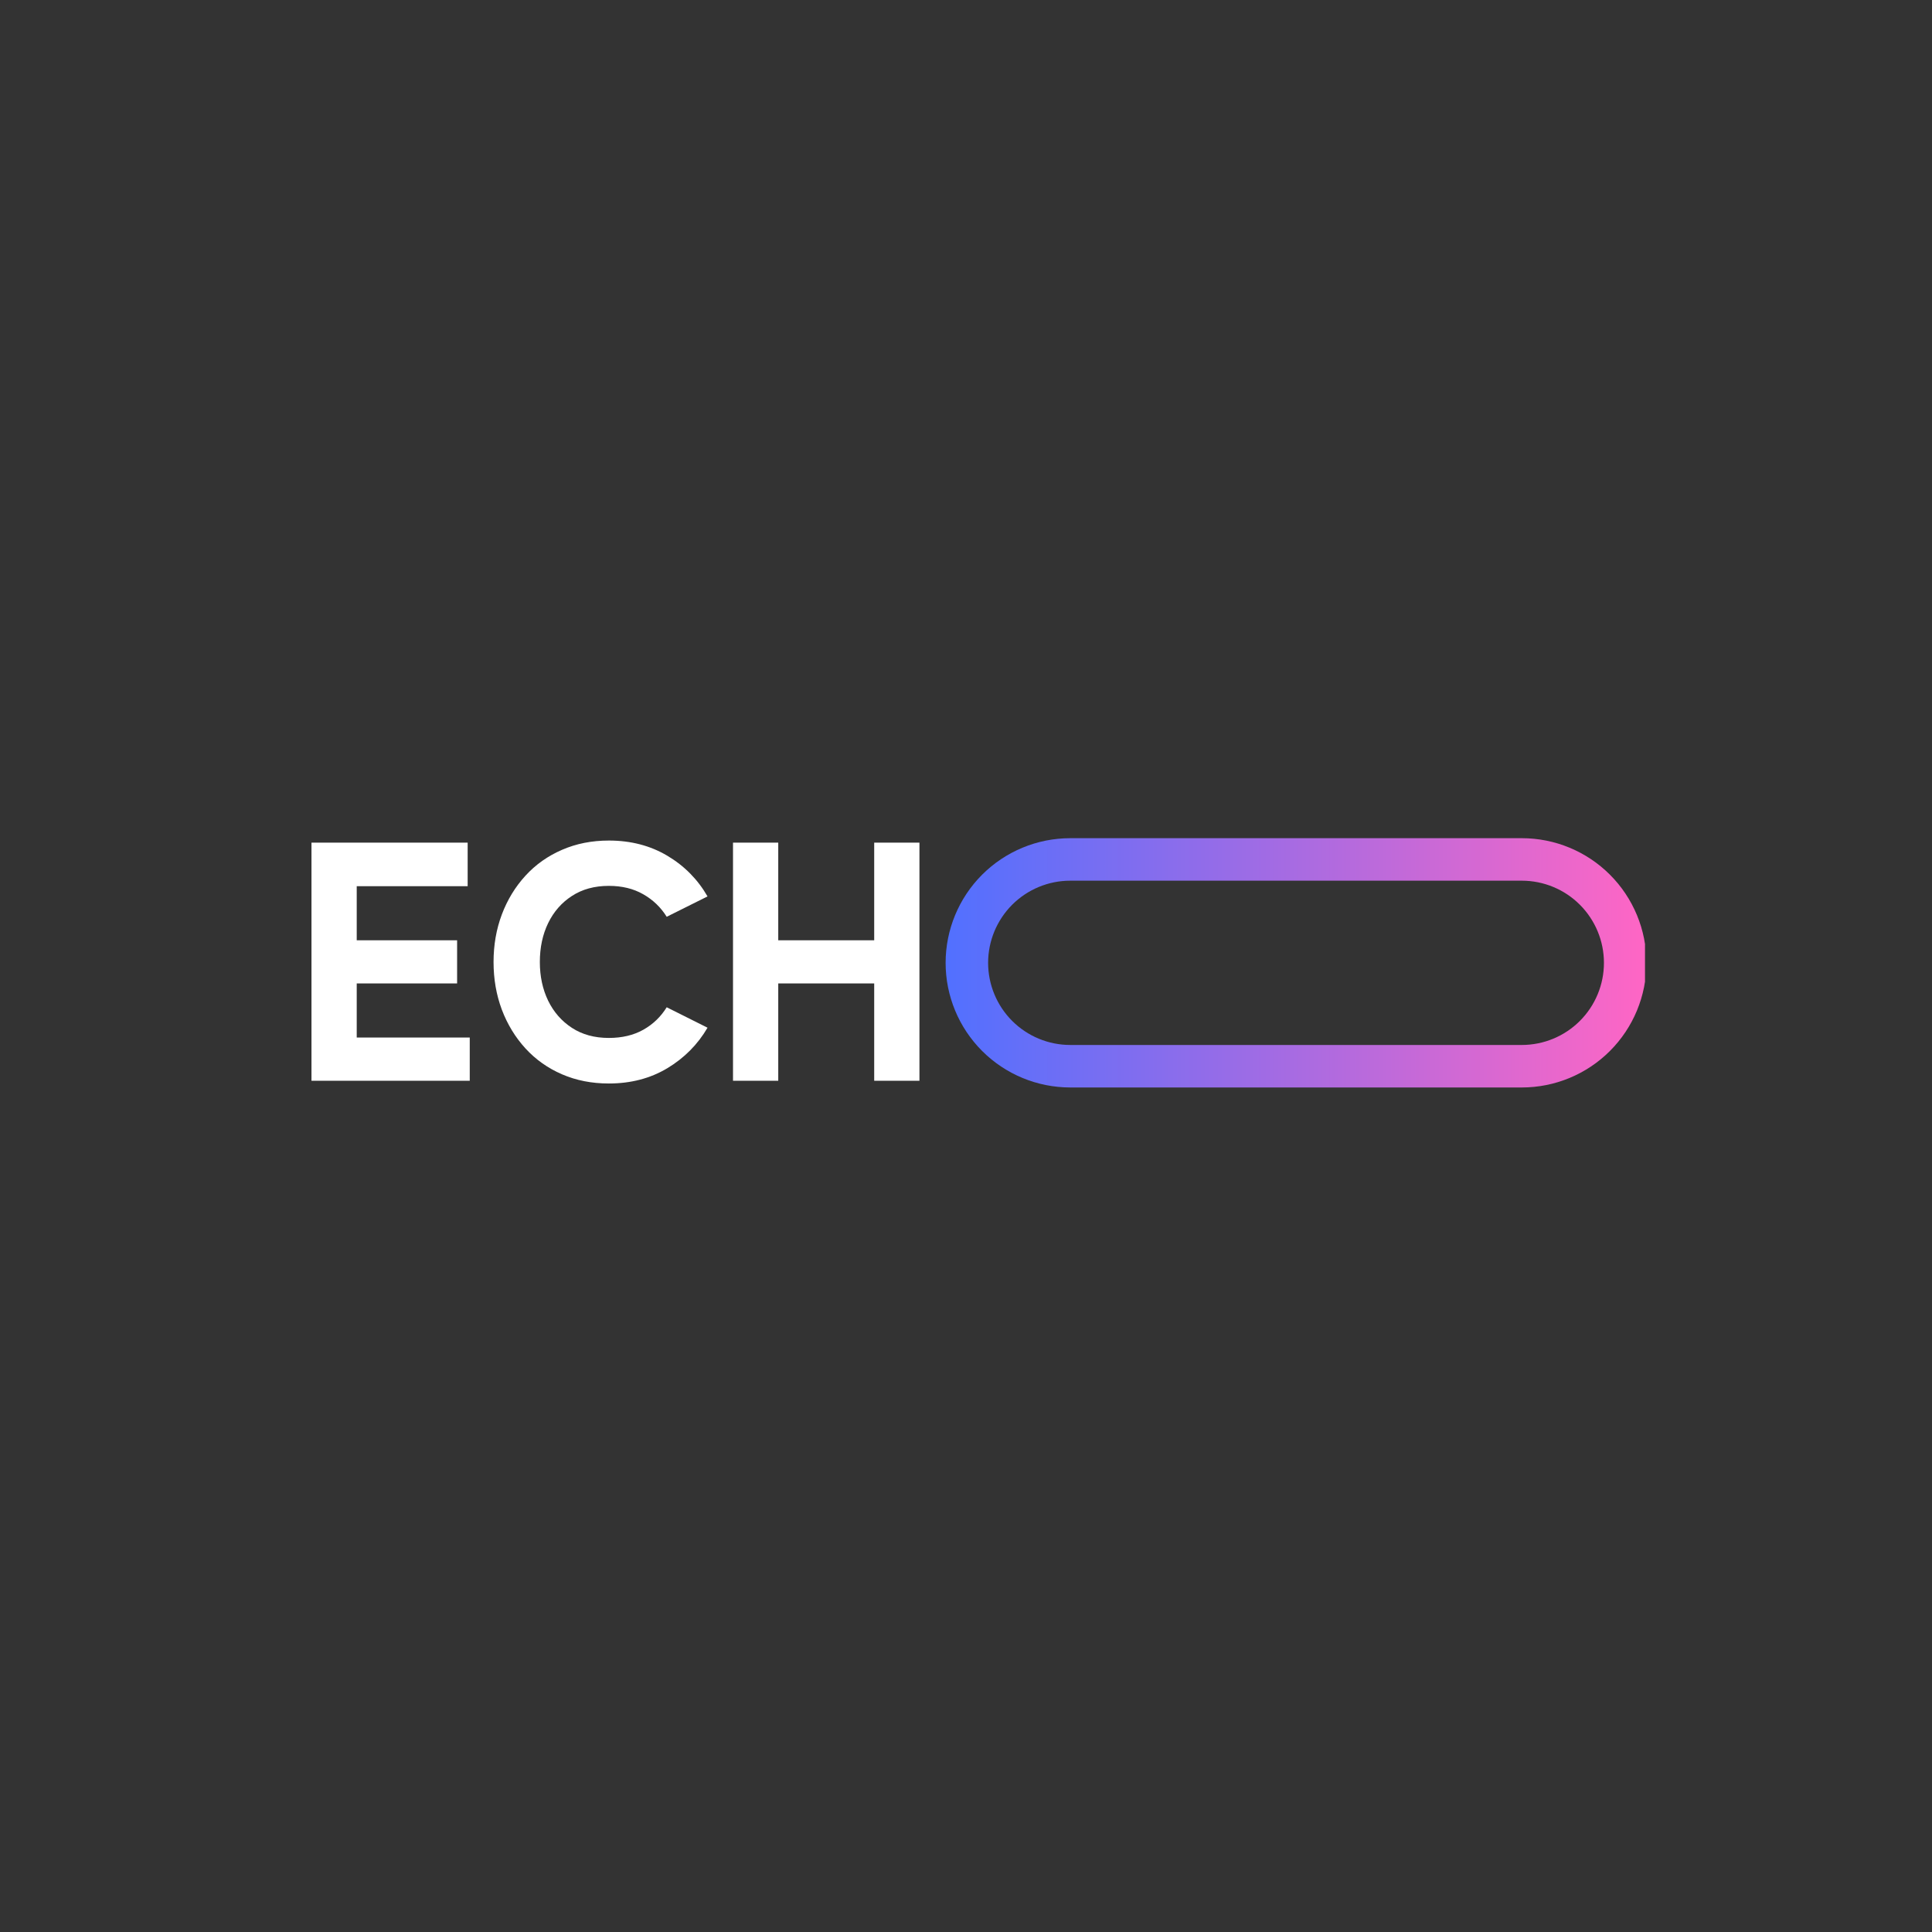 <svg xmlns="http://www.w3.org/2000/svg" xmlns:xlink="http://www.w3.org/1999/xlink" width="500" zoomAndPan="magnify" viewBox="0 0 375 375" height="500" preserveAspectRatio="xMidYMid meet" version="1.0"><rect x="0" y="0" width="375" height="375" fill="#333333" stroke="none"/><defs><g/><clipPath id="0b902c63a9"><path d="M 183.543 162.691 L 319.293 162.691 L 319.293 211.441 L 183.543 211.441 Z M 183.543 162.691 " clip-rule="nonzero"/></clipPath><clipPath id="a10b971050"><path d="M 207.738 162.691 L 295.383 162.691 C 301.801 162.691 307.953 165.242 312.488 169.777 C 317.027 174.316 319.574 180.469 319.574 186.887 C 319.574 193.301 317.027 199.453 312.488 203.992 C 307.953 208.527 301.801 211.078 295.383 211.078 L 207.738 211.078 C 201.32 211.078 195.168 208.527 190.629 203.992 C 186.094 199.453 183.543 193.301 183.543 186.887 C 183.543 180.469 186.094 174.316 190.629 169.777 C 195.168 165.242 201.32 162.691 207.738 162.691 Z M 207.738 162.691 " clip-rule="nonzero"/></clipPath><linearGradient x1="-0" gradientTransform="matrix(2.344, 0, 0, 2.344, 0, 0)" y1="13.763" x2="77.231" gradientUnits="userSpaceOnUse" y2="13.763" id="209008e285"><stop stop-opacity="1" stop-color="rgb(31.799%, 43.9%, 100%)" offset="0"/><stop stop-opacity="1" stop-color="rgb(32.065%, 43.884%, 99.908%)" offset="0.004"/><stop stop-opacity="1" stop-color="rgb(32.33%, 43.869%, 99.818%)" offset="0.008"/><stop stop-opacity="1" stop-color="rgb(32.596%, 43.854%, 99.728%)" offset="0.012"/><stop stop-opacity="1" stop-color="rgb(32.863%, 43.839%, 99.638%)" offset="0.016"/><stop stop-opacity="1" stop-color="rgb(33.128%, 43.823%, 99.548%)" offset="0.02"/><stop stop-opacity="1" stop-color="rgb(33.394%, 43.808%, 99.458%)" offset="0.023"/><stop stop-opacity="1" stop-color="rgb(33.659%, 43.793%, 99.368%)" offset="0.027"/><stop stop-opacity="1" stop-color="rgb(33.926%, 43.777%, 99.278%)" offset="0.031"/><stop stop-opacity="1" stop-color="rgb(34.192%, 43.762%, 99.188%)" offset="0.035"/><stop stop-opacity="1" stop-color="rgb(34.457%, 43.747%, 99.098%)" offset="0.039"/><stop stop-opacity="1" stop-color="rgb(34.723%, 43.732%, 99.008%)" offset="0.043"/><stop stop-opacity="1" stop-color="rgb(34.99%, 43.716%, 98.918%)" offset="0.047"/><stop stop-opacity="1" stop-color="rgb(35.255%, 43.701%, 98.828%)" offset="0.051"/><stop stop-opacity="1" stop-color="rgb(35.521%, 43.686%, 98.738%)" offset="0.055"/><stop stop-opacity="1" stop-color="rgb(35.786%, 43.671%, 98.648%)" offset="0.059"/><stop stop-opacity="1" stop-color="rgb(36.053%, 43.655%, 98.558%)" offset="0.062"/><stop stop-opacity="1" stop-color="rgb(36.319%, 43.64%, 98.468%)" offset="0.066"/><stop stop-opacity="1" stop-color="rgb(36.584%, 43.625%, 98.378%)" offset="0.07"/><stop stop-opacity="1" stop-color="rgb(36.85%, 43.61%, 98.288%)" offset="0.074"/><stop stop-opacity="1" stop-color="rgb(37.117%, 43.596%, 98.198%)" offset="0.078"/><stop stop-opacity="1" stop-color="rgb(37.383%, 43.581%, 98.108%)" offset="0.082"/><stop stop-opacity="1" stop-color="rgb(37.648%, 43.565%, 98.018%)" offset="0.086"/><stop stop-opacity="1" stop-color="rgb(37.914%, 43.55%, 97.928%)" offset="0.09"/><stop stop-opacity="1" stop-color="rgb(38.181%, 43.535%, 97.838%)" offset="0.094"/><stop stop-opacity="1" stop-color="rgb(38.446%, 43.52%, 97.748%)" offset="0.098"/><stop stop-opacity="1" stop-color="rgb(38.712%, 43.504%, 97.658%)" offset="0.102"/><stop stop-opacity="1" stop-color="rgb(38.977%, 43.489%, 97.568%)" offset="0.105"/><stop stop-opacity="1" stop-color="rgb(39.243%, 43.474%, 97.478%)" offset="0.109"/><stop stop-opacity="1" stop-color="rgb(39.508%, 43.459%, 97.388%)" offset="0.113"/><stop stop-opacity="1" stop-color="rgb(39.775%, 43.443%, 97.298%)" offset="0.117"/><stop stop-opacity="1" stop-color="rgb(40.041%, 43.428%, 97.208%)" offset="0.121"/><stop stop-opacity="1" stop-color="rgb(40.306%, 43.413%, 97.118%)" offset="0.125"/><stop stop-opacity="1" stop-color="rgb(40.572%, 43.398%, 97.028%)" offset="0.129"/><stop stop-opacity="1" stop-color="rgb(40.839%, 43.382%, 96.938%)" offset="0.133"/><stop stop-opacity="1" stop-color="rgb(41.104%, 43.367%, 96.848%)" offset="0.137"/><stop stop-opacity="1" stop-color="rgb(41.37%, 43.352%, 96.758%)" offset="0.141"/><stop stop-opacity="1" stop-color="rgb(41.635%, 43.336%, 96.667%)" offset="0.145"/><stop stop-opacity="1" stop-color="rgb(41.902%, 43.321%, 96.577%)" offset="0.148"/><stop stop-opacity="1" stop-color="rgb(42.168%, 43.306%, 96.487%)" offset="0.152"/><stop stop-opacity="1" stop-color="rgb(42.433%, 43.291%, 96.397%)" offset="0.156"/><stop stop-opacity="1" stop-color="rgb(42.699%, 43.275%, 96.307%)" offset="0.16"/><stop stop-opacity="1" stop-color="rgb(42.966%, 43.26%, 96.217%)" offset="0.164"/><stop stop-opacity="1" stop-color="rgb(43.231%, 43.245%, 96.127%)" offset="0.168"/><stop stop-opacity="1" stop-color="rgb(43.497%, 43.23%, 96.037%)" offset="0.172"/><stop stop-opacity="1" stop-color="rgb(43.762%, 43.214%, 95.947%)" offset="0.176"/><stop stop-opacity="1" stop-color="rgb(44.029%, 43.199%, 95.857%)" offset="0.18"/><stop stop-opacity="1" stop-color="rgb(44.295%, 43.184%, 95.767%)" offset="0.184"/><stop stop-opacity="1" stop-color="rgb(44.56%, 43.17%, 95.677%)" offset="0.188"/><stop stop-opacity="1" stop-color="rgb(44.826%, 43.155%, 95.587%)" offset="0.191"/><stop stop-opacity="1" stop-color="rgb(45.093%, 43.14%, 95.497%)" offset="0.195"/><stop stop-opacity="1" stop-color="rgb(45.358%, 43.124%, 95.407%)" offset="0.199"/><stop stop-opacity="1" stop-color="rgb(45.624%, 43.109%, 95.317%)" offset="0.203"/><stop stop-opacity="1" stop-color="rgb(45.889%, 43.094%, 95.227%)" offset="0.207"/><stop stop-opacity="1" stop-color="rgb(46.155%, 43.079%, 95.137%)" offset="0.211"/><stop stop-opacity="1" stop-color="rgb(46.42%, 43.063%, 95.047%)" offset="0.215"/><stop stop-opacity="1" stop-color="rgb(46.687%, 43.048%, 94.957%)" offset="0.219"/><stop stop-opacity="1" stop-color="rgb(46.953%, 43.033%, 94.867%)" offset="0.223"/><stop stop-opacity="1" stop-color="rgb(47.218%, 43.018%, 94.777%)" offset="0.227"/><stop stop-opacity="1" stop-color="rgb(47.484%, 43.002%, 94.687%)" offset="0.23"/><stop stop-opacity="1" stop-color="rgb(47.751%, 42.987%, 94.597%)" offset="0.234"/><stop stop-opacity="1" stop-color="rgb(48.016%, 42.972%, 94.507%)" offset="0.238"/><stop stop-opacity="1" stop-color="rgb(48.282%, 42.957%, 94.417%)" offset="0.242"/><stop stop-opacity="1" stop-color="rgb(48.547%, 42.941%, 94.327%)" offset="0.246"/><stop stop-opacity="1" stop-color="rgb(48.814%, 42.926%, 94.237%)" offset="0.25"/><stop stop-opacity="1" stop-color="rgb(49.08%, 42.911%, 94.147%)" offset="0.254"/><stop stop-opacity="1" stop-color="rgb(49.345%, 42.896%, 94.057%)" offset="0.258"/><stop stop-opacity="1" stop-color="rgb(49.611%, 42.88%, 93.967%)" offset="0.262"/><stop stop-opacity="1" stop-color="rgb(49.878%, 42.865%, 93.877%)" offset="0.266"/><stop stop-opacity="1" stop-color="rgb(50.143%, 42.85%, 93.787%)" offset="0.27"/><stop stop-opacity="1" stop-color="rgb(50.409%, 42.834%, 93.697%)" offset="0.273"/><stop stop-opacity="1" stop-color="rgb(50.674%, 42.819%, 93.605%)" offset="0.277"/><stop stop-opacity="1" stop-color="rgb(50.941%, 42.804%, 93.515%)" offset="0.281"/><stop stop-opacity="1" stop-color="rgb(51.207%, 42.789%, 93.425%)" offset="0.285"/><stop stop-opacity="1" stop-color="rgb(51.472%, 42.775%, 93.335%)" offset="0.289"/><stop stop-opacity="1" stop-color="rgb(51.738%, 42.76%, 93.245%)" offset="0.293"/><stop stop-opacity="1" stop-color="rgb(52.005%, 42.744%, 93.155%)" offset="0.297"/><stop stop-opacity="1" stop-color="rgb(52.271%, 42.729%, 93.065%)" offset="0.301"/><stop stop-opacity="1" stop-color="rgb(52.536%, 42.714%, 92.975%)" offset="0.305"/><stop stop-opacity="1" stop-color="rgb(52.802%, 42.699%, 92.885%)" offset="0.309"/><stop stop-opacity="1" stop-color="rgb(53.069%, 42.683%, 92.795%)" offset="0.312"/><stop stop-opacity="1" stop-color="rgb(53.334%, 42.668%, 92.705%)" offset="0.316"/><stop stop-opacity="1" stop-color="rgb(53.6%, 42.653%, 92.615%)" offset="0.32"/><stop stop-opacity="1" stop-color="rgb(53.865%, 42.638%, 92.525%)" offset="0.324"/><stop stop-opacity="1" stop-color="rgb(54.131%, 42.622%, 92.435%)" offset="0.328"/><stop stop-opacity="1" stop-color="rgb(54.396%, 42.607%, 92.345%)" offset="0.332"/><stop stop-opacity="1" stop-color="rgb(54.663%, 42.592%, 92.255%)" offset="0.336"/><stop stop-opacity="1" stop-color="rgb(54.929%, 42.577%, 92.165%)" offset="0.34"/><stop stop-opacity="1" stop-color="rgb(55.194%, 42.561%, 92.075%)" offset="0.344"/><stop stop-opacity="1" stop-color="rgb(55.46%, 42.546%, 91.985%)" offset="0.348"/><stop stop-opacity="1" stop-color="rgb(55.727%, 42.531%, 91.895%)" offset="0.352"/><stop stop-opacity="1" stop-color="rgb(55.992%, 42.516%, 91.805%)" offset="0.355"/><stop stop-opacity="1" stop-color="rgb(56.258%, 42.5%, 91.714%)" offset="0.359"/><stop stop-opacity="1" stop-color="rgb(56.523%, 42.485%, 91.624%)" offset="0.363"/><stop stop-opacity="1" stop-color="rgb(56.79%, 42.47%, 91.534%)" offset="0.367"/><stop stop-opacity="1" stop-color="rgb(57.056%, 42.455%, 91.444%)" offset="0.371"/><stop stop-opacity="1" stop-color="rgb(57.321%, 42.439%, 91.354%)" offset="0.375"/><stop stop-opacity="1" stop-color="rgb(57.587%, 42.424%, 91.264%)" offset="0.379"/><stop stop-opacity="1" stop-color="rgb(57.854%, 42.409%, 91.174%)" offset="0.383"/><stop stop-opacity="1" stop-color="rgb(58.119%, 42.393%, 91.084%)" offset="0.387"/><stop stop-opacity="1" stop-color="rgb(58.385%, 42.378%, 90.994%)" offset="0.391"/><stop stop-opacity="1" stop-color="rgb(58.65%, 42.363%, 90.904%)" offset="0.395"/><stop stop-opacity="1" stop-color="rgb(58.917%, 42.349%, 90.814%)" offset="0.398"/><stop stop-opacity="1" stop-color="rgb(59.183%, 42.334%, 90.724%)" offset="0.402"/><stop stop-opacity="1" stop-color="rgb(59.448%, 42.319%, 90.634%)" offset="0.406"/><stop stop-opacity="1" stop-color="rgb(59.714%, 42.303%, 90.544%)" offset="0.41"/><stop stop-opacity="1" stop-color="rgb(59.981%, 42.288%, 90.454%)" offset="0.414"/><stop stop-opacity="1" stop-color="rgb(60.246%, 42.273%, 90.364%)" offset="0.418"/><stop stop-opacity="1" stop-color="rgb(60.512%, 42.258%, 90.274%)" offset="0.422"/><stop stop-opacity="1" stop-color="rgb(60.777%, 42.242%, 90.184%)" offset="0.426"/><stop stop-opacity="1" stop-color="rgb(61.043%, 42.227%, 90.094%)" offset="0.43"/><stop stop-opacity="1" stop-color="rgb(61.308%, 42.212%, 90.004%)" offset="0.434"/><stop stop-opacity="1" stop-color="rgb(61.575%, 42.197%, 89.914%)" offset="0.438"/><stop stop-opacity="1" stop-color="rgb(61.841%, 42.181%, 89.824%)" offset="0.441"/><stop stop-opacity="1" stop-color="rgb(62.106%, 42.166%, 89.734%)" offset="0.445"/><stop stop-opacity="1" stop-color="rgb(62.372%, 42.151%, 89.644%)" offset="0.449"/><stop stop-opacity="1" stop-color="rgb(62.639%, 42.136%, 89.554%)" offset="0.453"/><stop stop-opacity="1" stop-color="rgb(62.904%, 42.12%, 89.464%)" offset="0.457"/><stop stop-opacity="1" stop-color="rgb(63.17%, 42.105%, 89.374%)" offset="0.461"/><stop stop-opacity="1" stop-color="rgb(63.435%, 42.09%, 89.284%)" offset="0.465"/><stop stop-opacity="1" stop-color="rgb(63.702%, 42.075%, 89.194%)" offset="0.469"/><stop stop-opacity="1" stop-color="rgb(63.968%, 42.059%, 89.104%)" offset="0.473"/><stop stop-opacity="1" stop-color="rgb(64.233%, 42.044%, 89.014%)" offset="0.477"/><stop stop-opacity="1" stop-color="rgb(64.499%, 42.029%, 88.924%)" offset="0.48"/><stop stop-opacity="1" stop-color="rgb(64.766%, 42.014%, 88.834%)" offset="0.484"/><stop stop-opacity="1" stop-color="rgb(65.031%, 41.998%, 88.744%)" offset="0.488"/><stop stop-opacity="1" stop-color="rgb(65.297%, 41.983%, 88.654%)" offset="0.492"/><stop stop-opacity="1" stop-color="rgb(65.562%, 41.968%, 88.564%)" offset="0.496"/><stop stop-opacity="1" stop-color="rgb(65.829%, 41.953%, 88.474%)" offset="0.5"/><stop stop-opacity="1" stop-color="rgb(66.095%, 41.937%, 88.383%)" offset="0.504"/><stop stop-opacity="1" stop-color="rgb(66.36%, 41.924%, 88.293%)" offset="0.508"/><stop stop-opacity="1" stop-color="rgb(66.626%, 41.908%, 88.203%)" offset="0.512"/><stop stop-opacity="1" stop-color="rgb(66.893%, 41.893%, 88.113%)" offset="0.516"/><stop stop-opacity="1" stop-color="rgb(67.159%, 41.878%, 88.023%)" offset="0.52"/><stop stop-opacity="1" stop-color="rgb(67.424%, 41.862%, 87.933%)" offset="0.523"/><stop stop-opacity="1" stop-color="rgb(67.69%, 41.847%, 87.843%)" offset="0.527"/><stop stop-opacity="1" stop-color="rgb(67.955%, 41.832%, 87.753%)" offset="0.531"/><stop stop-opacity="1" stop-color="rgb(68.221%, 41.817%, 87.663%)" offset="0.535"/><stop stop-opacity="1" stop-color="rgb(68.488%, 41.801%, 87.573%)" offset="0.539"/><stop stop-opacity="1" stop-color="rgb(68.753%, 41.786%, 87.483%)" offset="0.543"/><stop stop-opacity="1" stop-color="rgb(69.019%, 41.771%, 87.393%)" offset="0.547"/><stop stop-opacity="1" stop-color="rgb(69.284%, 41.756%, 87.303%)" offset="0.551"/><stop stop-opacity="1" stop-color="rgb(69.551%, 41.74%, 87.213%)" offset="0.555"/><stop stop-opacity="1" stop-color="rgb(69.817%, 41.725%, 87.122%)" offset="0.559"/><stop stop-opacity="1" stop-color="rgb(70.082%, 41.71%, 87.032%)" offset="0.562"/><stop stop-opacity="1" stop-color="rgb(70.348%, 41.695%, 86.942%)" offset="0.566"/><stop stop-opacity="1" stop-color="rgb(70.615%, 41.679%, 86.852%)" offset="0.57"/><stop stop-opacity="1" stop-color="rgb(70.88%, 41.664%, 86.761%)" offset="0.574"/><stop stop-opacity="1" stop-color="rgb(71.146%, 41.649%, 86.671%)" offset="0.578"/><stop stop-opacity="1" stop-color="rgb(71.411%, 41.634%, 86.581%)" offset="0.582"/><stop stop-opacity="1" stop-color="rgb(71.678%, 41.618%, 86.491%)" offset="0.586"/><stop stop-opacity="1" stop-color="rgb(71.944%, 41.603%, 86.401%)" offset="0.59"/><stop stop-opacity="1" stop-color="rgb(72.209%, 41.588%, 86.311%)" offset="0.594"/><stop stop-opacity="1" stop-color="rgb(72.475%, 41.573%, 86.221%)" offset="0.598"/><stop stop-opacity="1" stop-color="rgb(72.742%, 41.557%, 86.131%)" offset="0.602"/><stop stop-opacity="1" stop-color="rgb(73.007%, 41.542%, 86.041%)" offset="0.605"/><stop stop-opacity="1" stop-color="rgb(73.273%, 41.528%, 85.951%)" offset="0.609"/><stop stop-opacity="1" stop-color="rgb(73.538%, 41.513%, 85.861%)" offset="0.613"/><stop stop-opacity="1" stop-color="rgb(73.805%, 41.498%, 85.771%)" offset="0.617"/><stop stop-opacity="1" stop-color="rgb(74.071%, 41.483%, 85.681%)" offset="0.621"/><stop stop-opacity="1" stop-color="rgb(74.336%, 41.467%, 85.591%)" offset="0.625"/><stop stop-opacity="1" stop-color="rgb(74.602%, 41.452%, 85.501%)" offset="0.629"/><stop stop-opacity="1" stop-color="rgb(74.869%, 41.437%, 85.411%)" offset="0.633"/><stop stop-opacity="1" stop-color="rgb(75.134%, 41.422%, 85.321%)" offset="0.637"/><stop stop-opacity="1" stop-color="rgb(75.4%, 41.406%, 85.231%)" offset="0.641"/><stop stop-opacity="1" stop-color="rgb(75.665%, 41.391%, 85.141%)" offset="0.645"/><stop stop-opacity="1" stop-color="rgb(75.931%, 41.376%, 85.051%)" offset="0.648"/><stop stop-opacity="1" stop-color="rgb(76.196%, 41.36%, 84.961%)" offset="0.652"/><stop stop-opacity="1" stop-color="rgb(76.463%, 41.345%, 84.871%)" offset="0.656"/><stop stop-opacity="1" stop-color="rgb(76.729%, 41.33%, 84.781%)" offset="0.66"/><stop stop-opacity="1" stop-color="rgb(76.994%, 41.315%, 84.691%)" offset="0.664"/><stop stop-opacity="1" stop-color="rgb(77.26%, 41.299%, 84.601%)" offset="0.668"/><stop stop-opacity="1" stop-color="rgb(77.527%, 41.284%, 84.511%)" offset="0.672"/><stop stop-opacity="1" stop-color="rgb(77.792%, 41.269%, 84.421%)" offset="0.676"/><stop stop-opacity="1" stop-color="rgb(78.058%, 41.254%, 84.331%)" offset="0.68"/><stop stop-opacity="1" stop-color="rgb(78.323%, 41.238%, 84.241%)" offset="0.684"/><stop stop-opacity="1" stop-color="rgb(78.59%, 41.223%, 84.151%)" offset="0.688"/><stop stop-opacity="1" stop-color="rgb(78.856%, 41.208%, 84.061%)" offset="0.691"/><stop stop-opacity="1" stop-color="rgb(79.121%, 41.193%, 83.971%)" offset="0.695"/><stop stop-opacity="1" stop-color="rgb(79.387%, 41.177%, 83.881%)" offset="0.699"/><stop stop-opacity="1" stop-color="rgb(79.654%, 41.162%, 83.791%)" offset="0.703"/><stop stop-opacity="1" stop-color="rgb(79.919%, 41.147%, 83.701%)" offset="0.707"/><stop stop-opacity="1" stop-color="rgb(80.185%, 41.132%, 83.611%)" offset="0.711"/><stop stop-opacity="1" stop-color="rgb(80.45%, 41.116%, 83.521%)" offset="0.715"/><stop stop-opacity="1" stop-color="rgb(80.717%, 41.103%, 83.43%)" offset="0.719"/><stop stop-opacity="1" stop-color="rgb(80.983%, 41.087%, 83.34%)" offset="0.723"/><stop stop-opacity="1" stop-color="rgb(81.248%, 41.072%, 83.25%)" offset="0.727"/><stop stop-opacity="1" stop-color="rgb(81.514%, 41.057%, 83.16%)" offset="0.73"/><stop stop-opacity="1" stop-color="rgb(81.781%, 41.042%, 83.07%)" offset="0.734"/><stop stop-opacity="1" stop-color="rgb(82.047%, 41.026%, 82.98%)" offset="0.738"/><stop stop-opacity="1" stop-color="rgb(82.312%, 41.011%, 82.89%)" offset="0.742"/><stop stop-opacity="1" stop-color="rgb(82.578%, 40.996%, 82.8%)" offset="0.746"/><stop stop-opacity="1" stop-color="rgb(82.843%, 40.981%, 82.71%)" offset="0.75"/><stop stop-opacity="1" stop-color="rgb(83.109%, 40.965%, 82.62%)" offset="0.754"/><stop stop-opacity="1" stop-color="rgb(83.376%, 40.95%, 82.53%)" offset="0.758"/><stop stop-opacity="1" stop-color="rgb(83.641%, 40.935%, 82.44%)" offset="0.762"/><stop stop-opacity="1" stop-color="rgb(83.907%, 40.919%, 82.35%)" offset="0.766"/><stop stop-opacity="1" stop-color="rgb(84.172%, 40.904%, 82.26%)" offset="0.77"/><stop stop-opacity="1" stop-color="rgb(84.439%, 40.889%, 82.17%)" offset="0.773"/><stop stop-opacity="1" stop-color="rgb(84.705%, 40.874%, 82.08%)" offset="0.777"/><stop stop-opacity="1" stop-color="rgb(84.97%, 40.858%, 81.99%)" offset="0.781"/><stop stop-opacity="1" stop-color="rgb(85.236%, 40.843%, 81.9%)" offset="0.785"/><stop stop-opacity="1" stop-color="rgb(85.503%, 40.828%, 81.81%)" offset="0.789"/><stop stop-opacity="1" stop-color="rgb(85.768%, 40.813%, 81.72%)" offset="0.793"/><stop stop-opacity="1" stop-color="rgb(86.034%, 40.797%, 81.63%)" offset="0.797"/><stop stop-opacity="1" stop-color="rgb(86.299%, 40.782%, 81.54%)" offset="0.801"/><stop stop-opacity="1" stop-color="rgb(86.566%, 40.767%, 81.45%)" offset="0.805"/><stop stop-opacity="1" stop-color="rgb(86.832%, 40.752%, 81.36%)" offset="0.809"/><stop stop-opacity="1" stop-color="rgb(87.097%, 40.736%, 81.27%)" offset="0.812"/><stop stop-opacity="1" stop-color="rgb(87.363%, 40.721%, 81.18%)" offset="0.816"/><stop stop-opacity="1" stop-color="rgb(87.63%, 40.706%, 81.09%)" offset="0.82"/><stop stop-opacity="1" stop-color="rgb(87.895%, 40.691%, 81%)" offset="0.824"/><stop stop-opacity="1" stop-color="rgb(88.161%, 40.677%, 80.91%)" offset="0.828"/><stop stop-opacity="1" stop-color="rgb(88.426%, 40.662%, 80.818%)" offset="0.832"/><stop stop-opacity="1" stop-color="rgb(88.693%, 40.646%, 80.728%)" offset="0.836"/><stop stop-opacity="1" stop-color="rgb(88.959%, 40.631%, 80.638%)" offset="0.84"/><stop stop-opacity="1" stop-color="rgb(89.224%, 40.616%, 80.548%)" offset="0.844"/><stop stop-opacity="1" stop-color="rgb(89.49%, 40.601%, 80.458%)" offset="0.848"/><stop stop-opacity="1" stop-color="rgb(89.757%, 40.585%, 80.368%)" offset="0.852"/><stop stop-opacity="1" stop-color="rgb(90.022%, 40.57%, 80.278%)" offset="0.855"/><stop stop-opacity="1" stop-color="rgb(90.288%, 40.555%, 80.188%)" offset="0.859"/><stop stop-opacity="1" stop-color="rgb(90.553%, 40.54%, 80.098%)" offset="0.863"/><stop stop-opacity="1" stop-color="rgb(90.819%, 40.524%, 80.008%)" offset="0.867"/><stop stop-opacity="1" stop-color="rgb(91.084%, 40.509%, 79.918%)" offset="0.871"/><stop stop-opacity="1" stop-color="rgb(91.351%, 40.494%, 79.828%)" offset="0.875"/><stop stop-opacity="1" stop-color="rgb(91.617%, 40.479%, 79.738%)" offset="0.879"/><stop stop-opacity="1" stop-color="rgb(91.882%, 40.463%, 79.648%)" offset="0.883"/><stop stop-opacity="1" stop-color="rgb(92.148%, 40.448%, 79.558%)" offset="0.887"/><stop stop-opacity="1" stop-color="rgb(92.415%, 40.433%, 79.468%)" offset="0.891"/><stop stop-opacity="1" stop-color="rgb(92.68%, 40.417%, 79.378%)" offset="0.895"/><stop stop-opacity="1" stop-color="rgb(92.946%, 40.402%, 79.288%)" offset="0.898"/><stop stop-opacity="1" stop-color="rgb(93.211%, 40.387%, 79.198%)" offset="0.902"/><stop stop-opacity="1" stop-color="rgb(93.478%, 40.372%, 79.108%)" offset="0.906"/><stop stop-opacity="1" stop-color="rgb(93.744%, 40.356%, 79.018%)" offset="0.91"/><stop stop-opacity="1" stop-color="rgb(94.009%, 40.341%, 78.928%)" offset="0.914"/><stop stop-opacity="1" stop-color="rgb(94.275%, 40.326%, 78.838%)" offset="0.918"/><stop stop-opacity="1" stop-color="rgb(94.542%, 40.311%, 78.748%)" offset="0.922"/><stop stop-opacity="1" stop-color="rgb(94.807%, 40.295%, 78.658%)" offset="0.926"/><stop stop-opacity="1" stop-color="rgb(95.073%, 40.282%, 78.568%)" offset="0.93"/><stop stop-opacity="1" stop-color="rgb(95.338%, 40.266%, 78.477%)" offset="0.934"/><stop stop-opacity="1" stop-color="rgb(95.605%, 40.251%, 78.387%)" offset="0.938"/><stop stop-opacity="1" stop-color="rgb(95.871%, 40.236%, 78.297%)" offset="0.941"/><stop stop-opacity="1" stop-color="rgb(96.136%, 40.221%, 78.207%)" offset="0.945"/><stop stop-opacity="1" stop-color="rgb(96.402%, 40.205%, 78.117%)" offset="0.949"/><stop stop-opacity="1" stop-color="rgb(96.669%, 40.19%, 78.027%)" offset="0.953"/><stop stop-opacity="1" stop-color="rgb(96.935%, 40.175%, 77.937%)" offset="0.957"/><stop stop-opacity="1" stop-color="rgb(97.2%, 40.16%, 77.847%)" offset="0.961"/><stop stop-opacity="1" stop-color="rgb(97.466%, 40.144%, 77.757%)" offset="0.965"/><stop stop-opacity="1" stop-color="rgb(97.731%, 40.129%, 77.667%)" offset="0.969"/><stop stop-opacity="1" stop-color="rgb(97.997%, 40.114%, 77.577%)" offset="0.973"/><stop stop-opacity="1" stop-color="rgb(98.264%, 40.099%, 77.487%)" offset="0.977"/><stop stop-opacity="1" stop-color="rgb(98.529%, 40.083%, 77.397%)" offset="0.98"/><stop stop-opacity="1" stop-color="rgb(98.795%, 40.068%, 77.307%)" offset="0.984"/><stop stop-opacity="1" stop-color="rgb(99.06%, 40.053%, 77.217%)" offset="0.988"/><stop stop-opacity="1" stop-color="rgb(99.327%, 40.038%, 77.127%)" offset="0.992"/><stop stop-opacity="1" stop-color="rgb(99.593%, 40.022%, 77.037%)" offset="0.996"/><stop stop-opacity="1" stop-color="rgb(99.858%, 40.007%, 76.947%)" offset="1"/></linearGradient></defs><g clip-path="url(#0b902c63a9)"><g clip-path="url(#a10b971050)"><path stroke-linecap="butt" transform="matrix(0.75, 0, 0, 0.75, 183.544, 162.693)" fill="none" stroke-linejoin="miter" d="M 32.258 -0.002 L 149.118 -0.002 C 157.675 -0.002 165.878 3.399 171.925 9.445 C 177.977 15.498 181.373 23.701 181.373 32.258 C 181.373 40.81 177.977 49.013 171.925 55.065 C 165.878 61.112 157.675 64.513 149.118 64.513 L 32.258 64.513 C 23.701 64.513 15.498 61.112 9.446 55.065 C 3.399 49.013 -0.002 40.81 -0.002 32.258 C -0.002 23.701 3.399 15.498 9.446 9.445 C 15.498 3.399 23.701 -0.002 32.258 -0.002 Z M 32.258 -0.002 " stroke="url(#209008e285)" stroke-width="22" stroke-miterlimit="4"/></g></g><g fill="#ffffff" fill-opacity="1"><g transform="translate(56.834, 209.775)"><g><path d="M 12.406 -8.391 L 34.344 -8.391 L 34.344 0 L 3.625 0 L 3.625 -46.219 L 33.938 -46.219 L 33.938 -37.766 L 12.406 -37.766 L 12.406 -27.266 L 31.891 -27.266 L 31.891 -18.891 L 12.406 -18.891 Z M 12.406 -8.391 "/></g></g></g><g fill="#ffffff" fill-opacity="1"><g transform="translate(93.814, 209.775)"><g><path d="M 24.359 -8.312 C 26.922 -8.312 29.145 -8.836 31.031 -9.891 C 32.926 -10.953 34.445 -12.41 35.594 -14.266 L 43.516 -10.297 C 41.617 -7.047 39.02 -4.426 35.719 -2.438 C 32.414 -0.457 28.629 0.531 24.359 0.531 C 21.055 0.531 18.031 -0.062 15.281 -1.25 C 12.531 -2.438 10.164 -4.109 8.188 -6.266 C 6.207 -8.43 4.676 -10.941 3.594 -13.797 C 2.52 -16.66 1.984 -19.742 1.984 -23.047 C 1.984 -26.348 2.52 -29.426 3.594 -32.281 C 4.676 -35.145 6.207 -37.656 8.188 -39.812 C 10.164 -41.969 12.531 -43.641 15.281 -44.828 C 18.031 -46.023 21.055 -46.625 24.359 -46.625 C 28.629 -46.625 32.414 -45.641 35.719 -43.672 C 39.02 -41.711 41.617 -39.082 43.516 -35.781 L 35.594 -31.828 C 34.445 -33.672 32.926 -35.129 31.031 -36.203 C 29.145 -37.285 26.922 -37.828 24.359 -37.828 C 21.586 -37.828 19.203 -37.176 17.203 -35.875 C 15.203 -34.582 13.66 -32.82 12.578 -30.594 C 11.504 -28.375 10.969 -25.859 10.969 -23.047 C 10.969 -20.273 11.504 -17.773 12.578 -15.547 C 13.66 -13.328 15.203 -11.566 17.203 -10.266 C 19.203 -8.961 21.586 -8.312 24.359 -8.312 Z M 24.359 -8.312 "/></g></g></g><g fill="#ffffff" fill-opacity="1"><g transform="translate(138.651, 209.775)"><g><path d="M 31.031 -46.219 L 39.812 -46.219 L 39.812 0 L 31.031 0 L 31.031 -18.891 L 12.406 -18.891 L 12.406 0 L 3.625 0 L 3.625 -46.219 L 12.406 -46.219 L 12.406 -27.266 L 31.031 -27.266 Z M 31.031 -46.219 "/></g></g></g></svg>